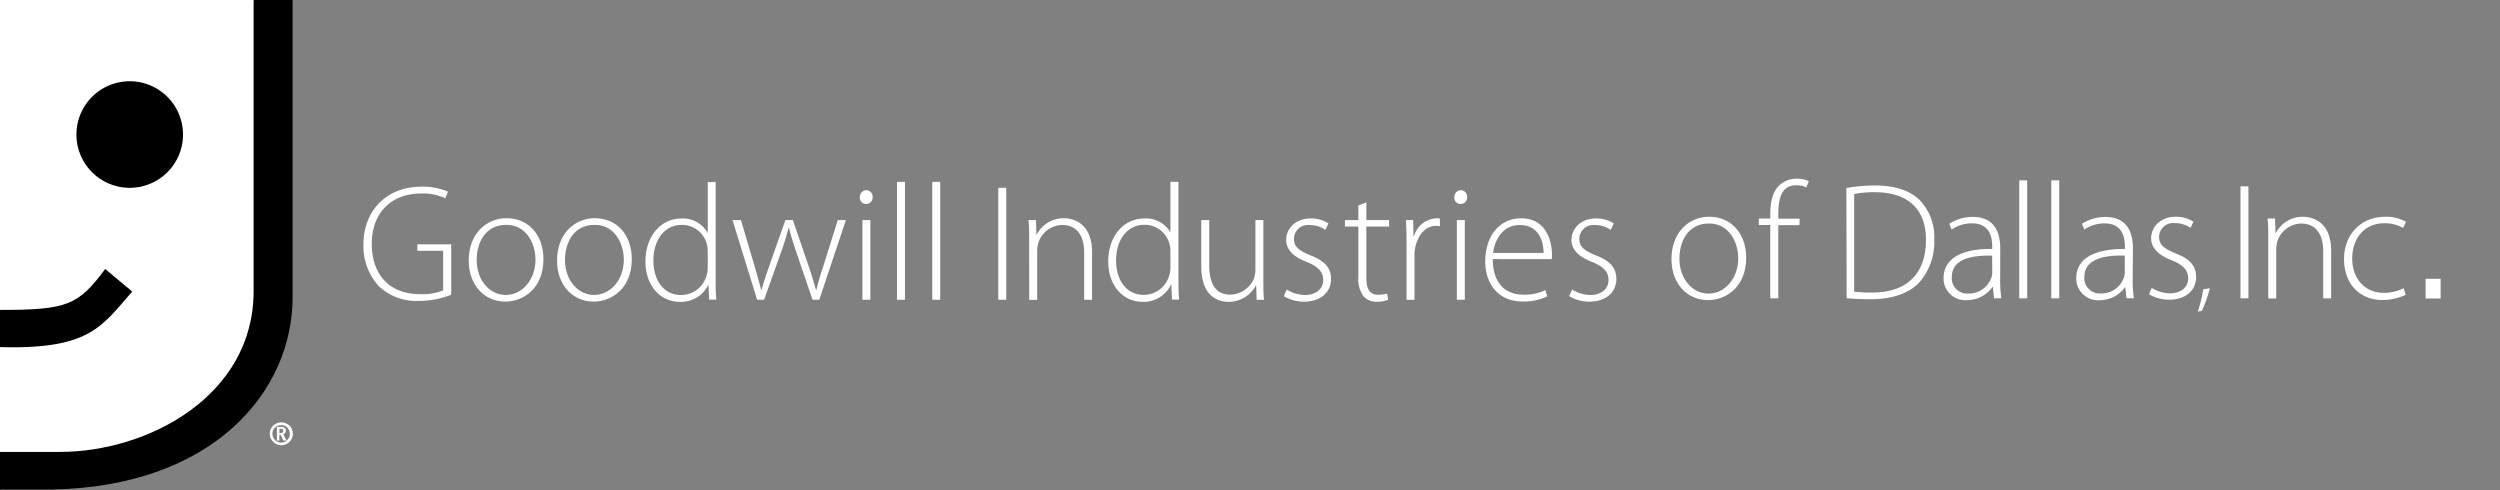 <svg id="goodlogo" xmlns="http://www.w3.org/2000/svg" xmlns:xlink="http://www.w3.org/1999/xlink" viewBox="0 0 405.84 79.56"><rect x="0" y="0" width="405.84" height="79.56" fill="#808080" stroke="none"/><defs><style>.cls-1{fill:none;}.cls-2,.cls-4{fill:#fff;}.cls-3{clip-path:url(#clip-path);}.cls-4,.cls-5{fill-rule:evenodd;}</style><clipPath id="clip-path"><rect class="cls-1" width="47.5" height="79.56"/></clipPath></defs><title>goodlogo-mobile-horz</title><path class="cls-2" d="M73.25,47.85a14.28,14.28,0,0,1-5.31,1,8.83,8.83,0,0,1-6.42-2.37A9.59,9.59,0,0,1,59,39.63c0-5,3.32-9.33,9.49-9.33a10.42,10.42,0,0,1,4.23.81l-.43,1.08a8.55,8.55,0,0,0-3.88-.78c-5,0-8.06,3.24-8.06,8.17,0,5.12,3,8.17,7.79,8.17a8.72,8.72,0,0,0,3.8-.62V40.71H67.75V39.66h5.5Z"/><path class="cls-2" d="M88.22,42.06c0,4.83-3.32,6.9-6.2,6.9-3.34,0-5.93-2.62-5.93-6.66,0-4.42,2.91-6.88,6.12-6.88C85.79,35.42,88.22,38.12,88.22,42.06Zm-10.84.16c0,3.24,2.08,5.66,4.72,5.66s4.83-2.43,4.83-5.74c0-2.37-1.32-5.64-4.75-5.64S77.38,39.44,77.38,42.22Z"/><path class="cls-2" d="M102.56,42.06c0,4.83-3.32,6.9-6.2,6.9-3.34,0-5.93-2.62-5.93-6.66,0-4.42,2.91-6.88,6.12-6.88C100.14,35.42,102.56,38.12,102.56,42.06Zm-10.84.16c0,3.24,2.08,5.66,4.72,5.66s4.83-2.43,4.83-5.74c0-2.37-1.32-5.64-4.75-5.64S91.72,39.44,91.72,42.22Z"/><path class="cls-2" d="M116.18,29.52V45.64c0,1,0,2.1.11,3h-1.16L115,46.21H115A4.9,4.9,0,0,1,110.36,49c-3.21,0-5.58-2.67-5.58-6.53,0-4.31,2.64-7,5.83-7a4.57,4.57,0,0,1,4.23,2.29h.05v-8.2Zm-1.29,11.33a4.47,4.47,0,0,0-.14-1.19,4.15,4.15,0,0,0-4.07-3.15c-2.83,0-4.61,2.45-4.61,5.8,0,2.91,1.46,5.58,4.53,5.58a4.3,4.3,0,0,0,4.15-3.37,3.49,3.49,0,0,0,.14-1.08Z"/><path class="cls-2" d="M120.28,35.72l2.18,7.36c.43,1.51.81,2.8,1.11,4h.05c.32-1.19.78-2.56,1.29-4l2.59-7.36h1.21L131.2,43c.54,1.56.94,2.89,1.27,4.1h.05c.27-1.21.67-2.51,1.19-4.07L136,35.72h1.32L133,48.66H131.9l-2.45-7.2c-.54-1.56-1-3-1.35-4.42H128a44.6,44.6,0,0,1-1.4,4.45l-2.56,7.17h-1.13l-4-12.94Z"/><path class="cls-2" d="M141.66,32a1.05,1.05,0,0,1-1.08,1.11,1,1,0,0,1-1-1.11,1.11,1.11,0,0,1,1.05-1.13A1.07,1.07,0,0,1,141.66,32ZM140,48.66V35.72h1.29V48.66Z"/><path class="cls-2" d="M145.62,29.52h1.29V48.66h-1.29Z"/><path class="cls-2" d="M151.34,29.52h1.29V48.66h-1.29Z"/><path class="cls-2" d="M163.35,30.49V48.66h-1.29V30.49Z"/><path class="cls-2" d="M167.07,38.82c0-1.19,0-2.08-.11-3.1h1.21l.08,2.35h.05a4.89,4.89,0,0,1,4.45-2.64c1.24,0,4.53.62,4.53,5.47v7.77H176V41c0-2.35-.92-4.48-3.59-4.48a4.16,4.16,0,0,0-3.88,3,5,5,0,0,0-.16,1.16v8h-1.29Z"/><path class="cls-2" d="M191.31,29.52V45.64c0,1,0,2.1.11,3h-1.16l-.11-2.45h-.05A4.91,4.91,0,0,1,185.49,49c-3.21,0-5.58-2.67-5.58-6.53,0-4.31,2.64-7,5.83-7A4.57,4.57,0,0,1,190,37.71H190v-8.2ZM190,40.84a4.46,4.46,0,0,0-.14-1.19,4.15,4.15,0,0,0-4.07-3.16c-2.83,0-4.61,2.45-4.61,5.8,0,2.91,1.46,5.58,4.53,5.58a4.29,4.29,0,0,0,4.15-3.37,3.49,3.49,0,0,0,.14-1.08Z"/><path class="cls-2" d="M205.09,45.51c0,1.13,0,2.16.11,3.16H204l-.08-2.32h-.05A5,5,0,0,1,199.43,49c-1.65,0-4.42-.84-4.42-5.72V35.72h1.29V43c0,2.8.86,4.83,3.43,4.83a4.28,4.28,0,0,0,3.83-2.62,4.68,4.68,0,0,0,.24-1.43V35.72h1.29Z"/><path class="cls-2" d="M208.89,47a5.73,5.73,0,0,0,2.91.89c2,0,3-1.11,3-2.45s-.86-2.18-2.72-2.94c-2.13-.81-3.29-2-3.29-3.53,0-1.86,1.48-3.51,4-3.51a5.07,5.07,0,0,1,2.86.81l-.49,1.05a4.37,4.37,0,0,0-2.59-.78,2.26,2.26,0,0,0-2.51,2.24c0,1.35.92,1.94,2.67,2.67,2.1.81,3.34,1.86,3.34,3.83,0,2.21-1.73,3.69-4.37,3.69a6.36,6.36,0,0,1-3.29-.89Z"/><path class="cls-2" d="M221.81,32.86v2.86h3.69v1.05h-3.69v8.41c0,1.64.51,2.67,1.89,2.67a4.83,4.83,0,0,0,1.48-.19l.16,1a4.51,4.51,0,0,1-1.81.32,2.68,2.68,0,0,1-2.21-.92,4.72,4.72,0,0,1-.81-3.1V36.77h-2.18V35.72h2.18V33.35Z"/><path class="cls-2" d="M228.33,39.6c0-1.29,0-2.62-.11-3.88h1.19l.05,2.62h.08a4,4,0,0,1,3.67-2.91,3.27,3.27,0,0,1,.54.05v1.24a2.19,2.19,0,0,0-.62-.05c-1.78,0-3,1.54-3.4,3.61a6.12,6.12,0,0,0-.11,1.24v7.15h-1.29Z"/><path class="cls-2" d="M238.17,32a1.05,1.05,0,0,1-1.08,1.11,1,1,0,0,1-1-1.11,1.11,1.11,0,0,1,1.05-1.13A1.07,1.07,0,0,1,238.17,32ZM236.5,48.66V35.72h1.29V48.66Z"/><path class="cls-2" d="M242.33,42.06c0,4.13,2.24,5.77,4.94,5.77a7.52,7.52,0,0,0,3.59-.73l.32,1a8.54,8.54,0,0,1-4.07.84c-3.72,0-6-2.7-6-6.5,0-4.31,2.48-7,5.83-7,4.23,0,5,4,5,5.85a3.33,3.33,0,0,1-.05.78Zm8.25-1c0-1.81-.73-4.53-3.86-4.53-2.86,0-4.1,2.54-4.34,4.53Z"/><path class="cls-2" d="M255.21,47a5.73,5.73,0,0,0,2.91.89c2,0,3-1.11,3-2.45s-.86-2.18-2.72-2.94c-2.13-.81-3.29-2-3.29-3.53,0-1.86,1.48-3.51,4-3.51a5.07,5.07,0,0,1,2.86.81l-.49,1.05a4.37,4.37,0,0,0-2.59-.78,2.26,2.26,0,0,0-2.51,2.24c0,1.35.92,1.94,2.67,2.67,2.1.81,3.34,1.86,3.34,3.83,0,2.21-1.73,3.69-4.37,3.69a6.35,6.35,0,0,1-3.29-.89Z"/><path class="cls-2" d="M283.47,41.82c0,4.83-3.32,6.9-6.2,6.9-3.34,0-5.93-2.62-5.93-6.66,0-4.42,2.91-6.88,6.12-6.88C281,35.19,283.47,37.88,283.47,41.82ZM272.63,42c0,3.24,2.08,5.66,4.72,5.66s4.83-2.43,4.83-5.74c0-2.37-1.32-5.64-4.75-5.64S272.63,39.21,272.63,42Z"/><path class="cls-2" d="M287.38,48.43V36.53h-1.86V35.48h1.86v-.7c0-2,.38-3.61,1.43-4.67A4.12,4.12,0,0,1,291.7,29a4.3,4.3,0,0,1,1.94.43l-.41,1a3.48,3.48,0,0,0-1.64-.35c-2.43,0-2.91,2.21-2.91,4.69v.73h3.45v1.05h-3.45V48.43Z"/><path class="cls-2" d="M299.73,30.52a27.08,27.08,0,0,1,4.67-.41c3.32,0,5.82.89,7.34,2.48A8.67,8.67,0,0,1,314,38.91a9.94,9.94,0,0,1-2.37,6.88c-1.59,1.75-4.34,2.78-7.85,2.78a39.82,39.82,0,0,1-4-.16ZM301,47.35a22.42,22.42,0,0,0,2.94.14c5.82,0,8.71-3.26,8.71-8.52.05-4.61-2.51-7.77-8.36-7.77a16.52,16.52,0,0,0-3.29.3Z"/><path class="cls-2" d="M324.7,45.35a19.35,19.35,0,0,0,.19,3.07H323.7l-.19-1.86h-.05a5,5,0,0,1-4.15,2.16,3.52,3.52,0,0,1-3.8-3.56c0-3,2.62-4.8,7.9-4.75v-.35c0-1.27-.24-3.83-3.32-3.8a5.65,5.65,0,0,0-3.26,1l-.4-.94a7.16,7.16,0,0,1,3.8-1.11c3.75,0,4.48,2.81,4.48,5.1ZM323.4,41.5c-2.83-.08-6.55.35-6.55,3.45a2.48,2.48,0,0,0,2.59,2.7,3.87,3.87,0,0,0,3.83-2.59,2.18,2.18,0,0,0,.14-.78Z"/><path class="cls-2" d="M327.8,29.28h1.29V48.43H327.8Z"/><path class="cls-2" d="M333,29.28h1.29V48.43H333Z"/><path class="cls-2" d="M346.21,45.35a19.35,19.35,0,0,0,.19,3.07h-1.19L345,46.57H345a5,5,0,0,1-4.15,2.16,3.52,3.52,0,0,1-3.8-3.56c0-3,2.62-4.8,7.9-4.75v-.35c0-1.27-.24-3.83-3.32-3.8a5.65,5.65,0,0,0-3.26,1l-.4-.94a7.16,7.16,0,0,1,3.8-1.11c3.75,0,4.48,2.81,4.48,5.1Zm-1.29-3.86c-2.83-.08-6.55.35-6.55,3.45a2.48,2.48,0,0,0,2.59,2.7,3.87,3.87,0,0,0,3.83-2.59,2.18,2.18,0,0,0,.14-.78Z"/><path class="cls-2" d="M349.31,46.73a5.73,5.73,0,0,0,2.91.89c2,0,3-1.11,3-2.45s-.86-2.18-2.72-2.94c-2.13-.81-3.29-2-3.29-3.53,0-1.86,1.48-3.51,4-3.51a5.06,5.06,0,0,1,2.86.81L355.6,37a4.36,4.36,0,0,0-2.59-.78,2.26,2.26,0,0,0-2.51,2.24c0,1.35.92,1.94,2.67,2.67,2.1.81,3.34,1.86,3.34,3.83,0,2.21-1.73,3.69-4.37,3.69a6.35,6.35,0,0,1-3.29-.89Z"/><path class="cls-2" d="M356.79,50.57a23.31,23.31,0,0,0,.88-3.61l1.07-.17a21.33,21.33,0,0,1-1.31,3.69Z"/><path class="cls-2" d="M365,30.25V48.43h-1.29V30.25Z"/><path class="cls-2" d="M368.22,38.58c0-1.19,0-2.08-.11-3.1h1.21l.08,2.35h.05a4.89,4.89,0,0,1,4.45-2.64c1.24,0,4.53.62,4.53,5.47v7.77h-1.29V40.77c0-2.35-.92-4.48-3.59-4.48a4.16,4.16,0,0,0-3.88,3,5,5,0,0,0-.16,1.16v8h-1.29Z"/><path class="cls-2" d="M390.52,47.86a8.82,8.82,0,0,1-3.8.84c-3.72,0-6.2-2.72-6.2-6.61,0-4.1,2.81-6.9,6.66-6.9a6.63,6.63,0,0,1,3.4.81L390.11,37a6.08,6.08,0,0,0-3-.76c-3.48,0-5.26,2.67-5.26,5.69,0,3.4,2.13,5.61,5.12,5.61a7.18,7.18,0,0,0,3.24-.76Z"/><rect class="cls-2" x="393.76" y="45.26" width="2.44" height="3.2"/><g class="cls-3"><polygon class="cls-4" points="0 53.08 0 78.66 27.62 73.37 44.2 57.19 45.87 0 0 0 0 53.08 0 53.08"/><path class="cls-5" d="M17.07,43.68c-4.39,5.87-6.1,6.63-17,6.63-2.39,0-2.86.78-3.08,3.16s.09,2.78,2.48,2.86c15.14.53,17-3.34,22-9l-4.35-3.62Z"/><path class="cls-5" d="M41.17.36V47.29c0,17-17.18,26.07-31.43,26.07H-.41c-2.35.07-2.26,1.06-2.26,3.39,0,0,.22.86.23.91.07,2.39.54,1.88,2.94,1.81H8.4c26.35-.49,39.1-16,39.1-31.22V.13c0-2.39-.77-2-3.17-2S41.17-2,41.17.36Z"/><path class="cls-5" d="M29.71,21.84a8.65,8.65,0,1,1-8.65-8.65,8.65,8.65,0,0,1,8.65,8.65Z"/></g><path id="cSymbol" class="cls-4" d="M45.64,68.57A1.92,1.92,0,0,1,47,69.1a1.86,1.86,0,0,1-1.33,3.17,1.69,1.69,0,0,1-1.31-.55,1.79,1.79,0,0,1,0-2.62,1.83,1.83,0,0,1,1.31-.53Zm-1,.83a1.44,1.44,0,0,0,1,2.45,1.34,1.34,0,0,0,1-.42,1.43,1.43,0,0,0,0-2,1.34,1.34,0,0,0-1-.42,1.42,1.42,0,0,0-1,.42Zm.72.21v.7h.17c.32,0,.46-.15.46-.38s-.15-.32-.42-.32Zm.21-.32c.55,0,.84.21.84.59a.7.7,0,0,1-.42.63l.53,1H46l-.44-.93h-.21v.93h-.4V69.29Z"/></svg>